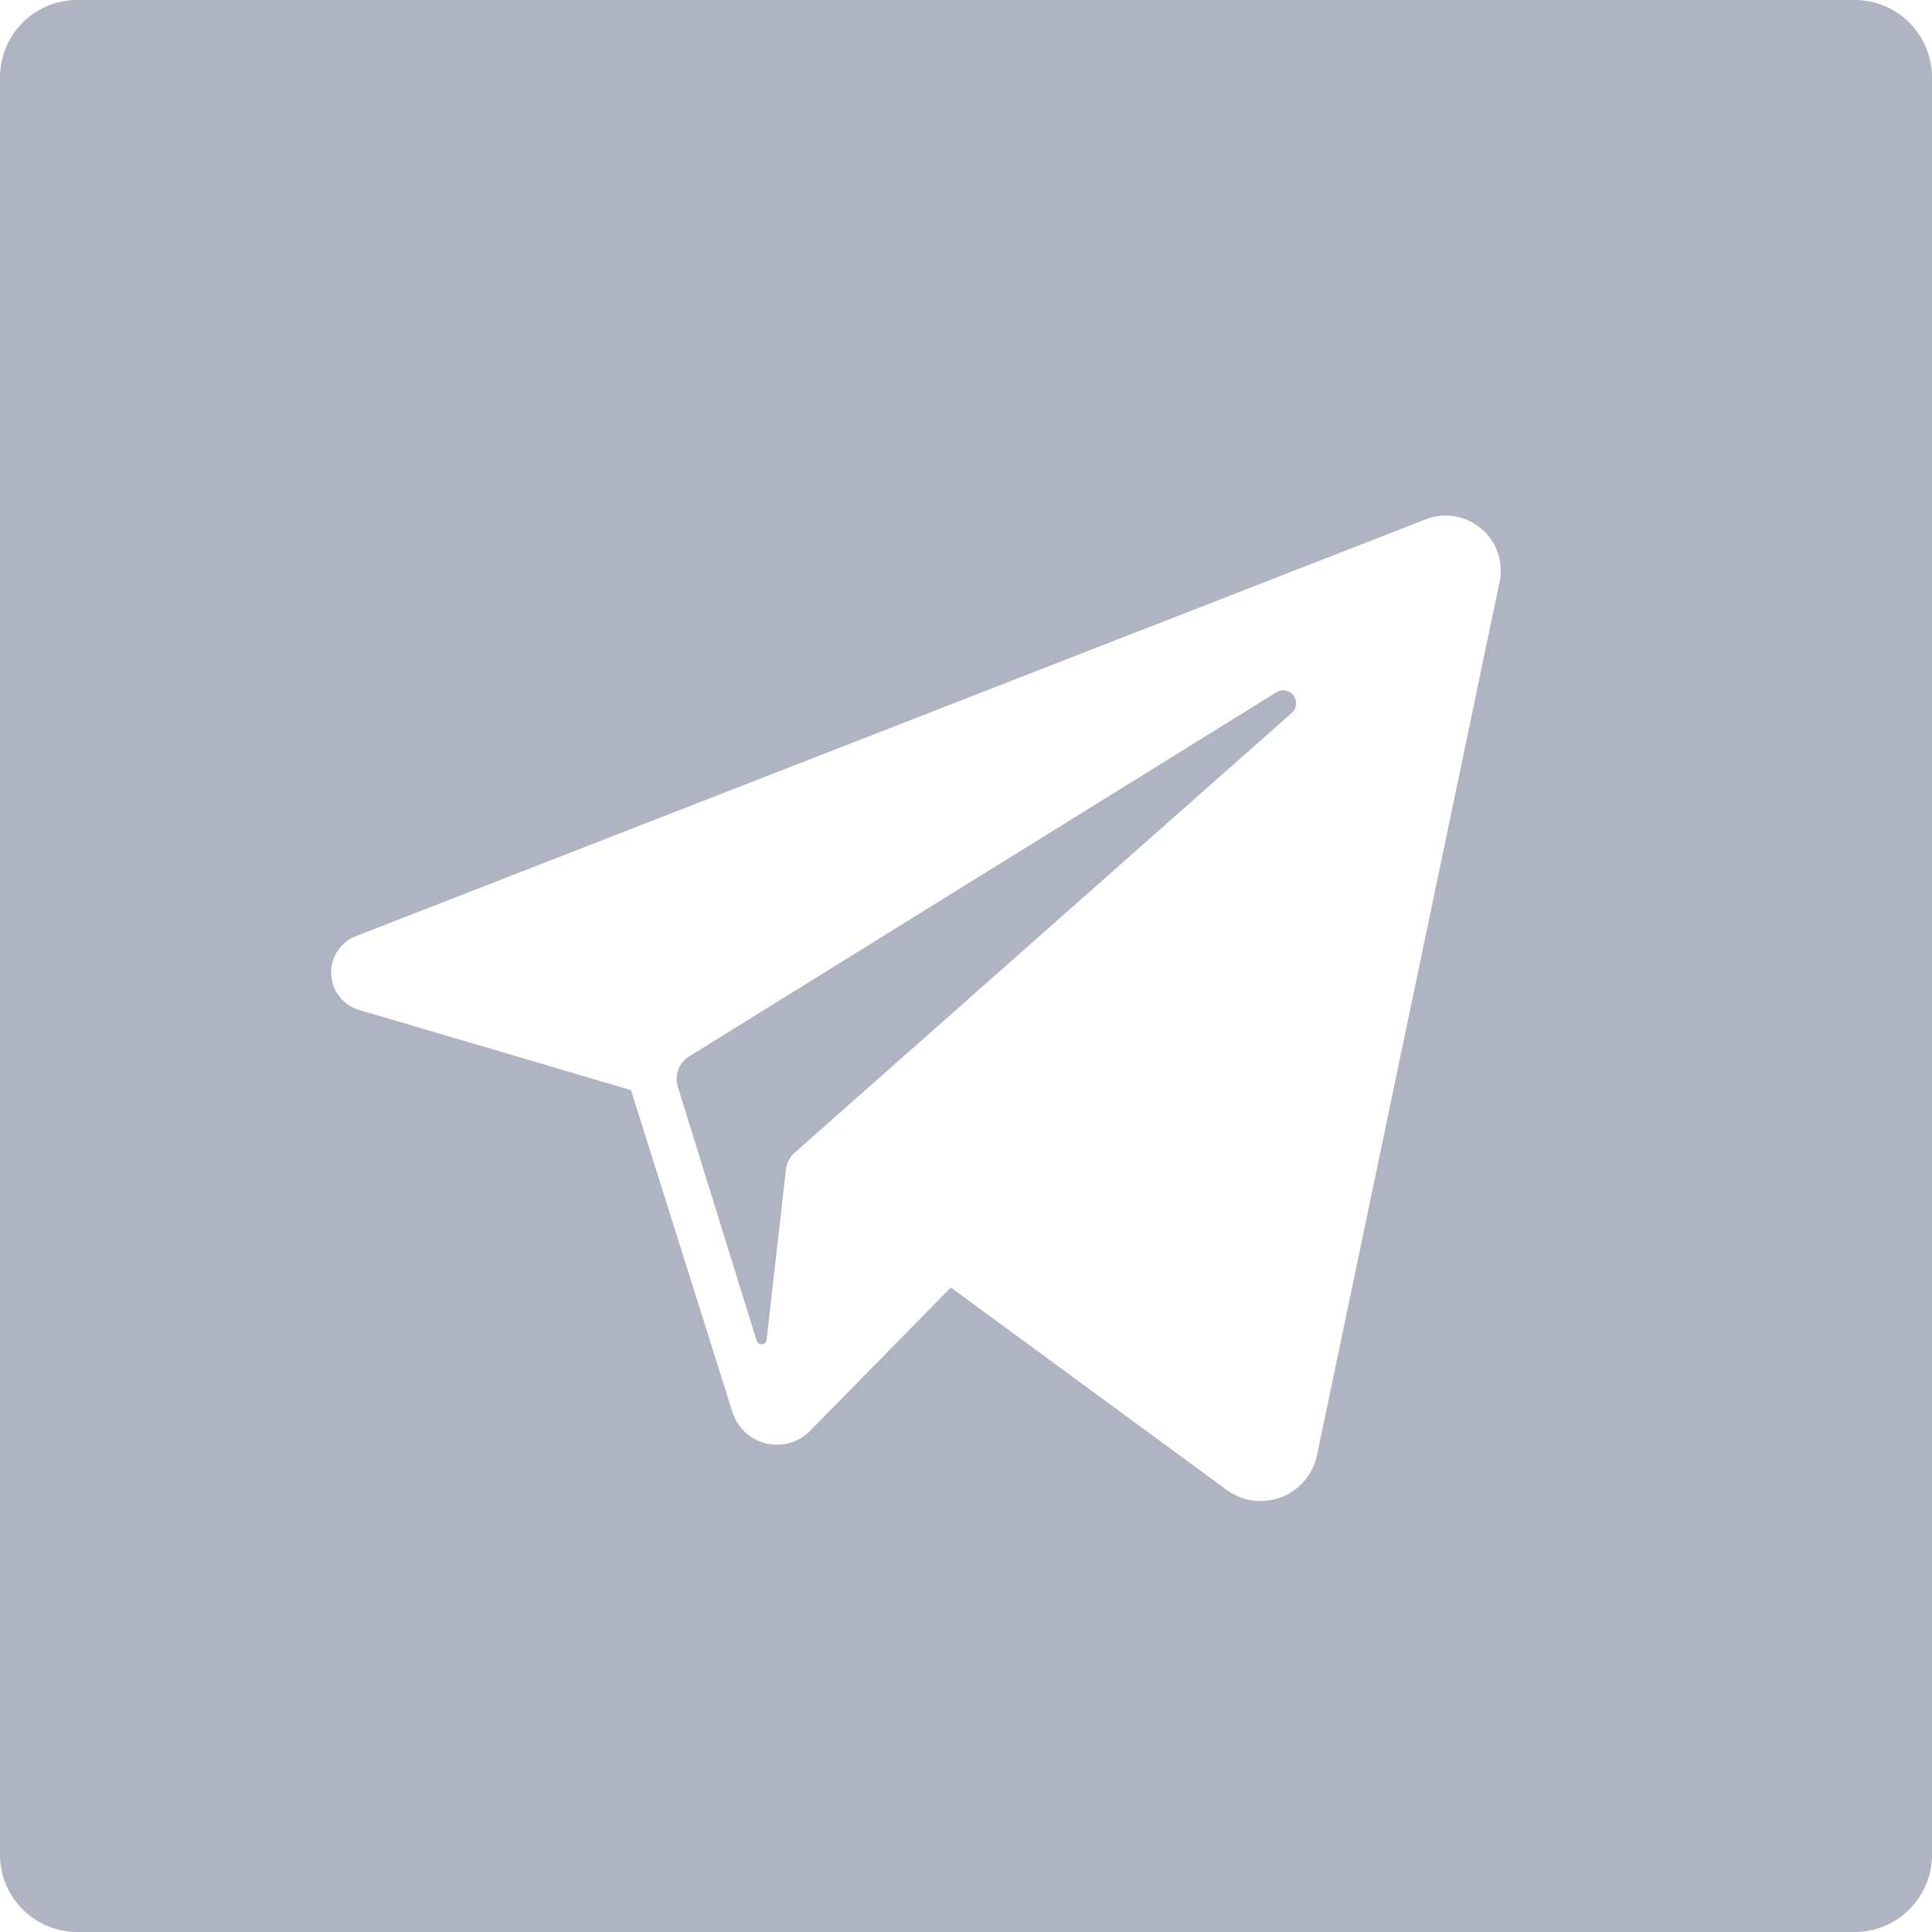 <svg width="20" height="20" viewBox="0 0 20 20" xmlns="http://www.w3.org/2000/svg"><title>Group 6</title><g fill="#AFB3C2"><path d="M13.212 7.167l-6.075 3.767a.276.276 0 0 0-.12.317l.815 2.626a.053.053 0 0 0 .104-.01l.2-1.76a.276.276 0 0 1 .092-.176l5.143-4.55a.134.134 0 0 0-.16-.214z"/><path d="M18.28 0H.8a.8.8 0 0 0-.8.8v18.4a.8.8 0 0 0 .8.8h18.4a.8.8 0 0 0 .8-.8V.8a.8.8 0 0 0-.8-.8h-.92zm-2.756 6.023l-1.89 9.04a.596.596 0 0 1-.936.36l-2.855-2.095-1.455 1.482a.483.483 0 0 1-.806-.192l-1.05-3.333-2.814-.83a.404.404 0 0 1-.033-.764L14.76 5.376a.57.57 0 0 1 .764.647z"/></g></svg>